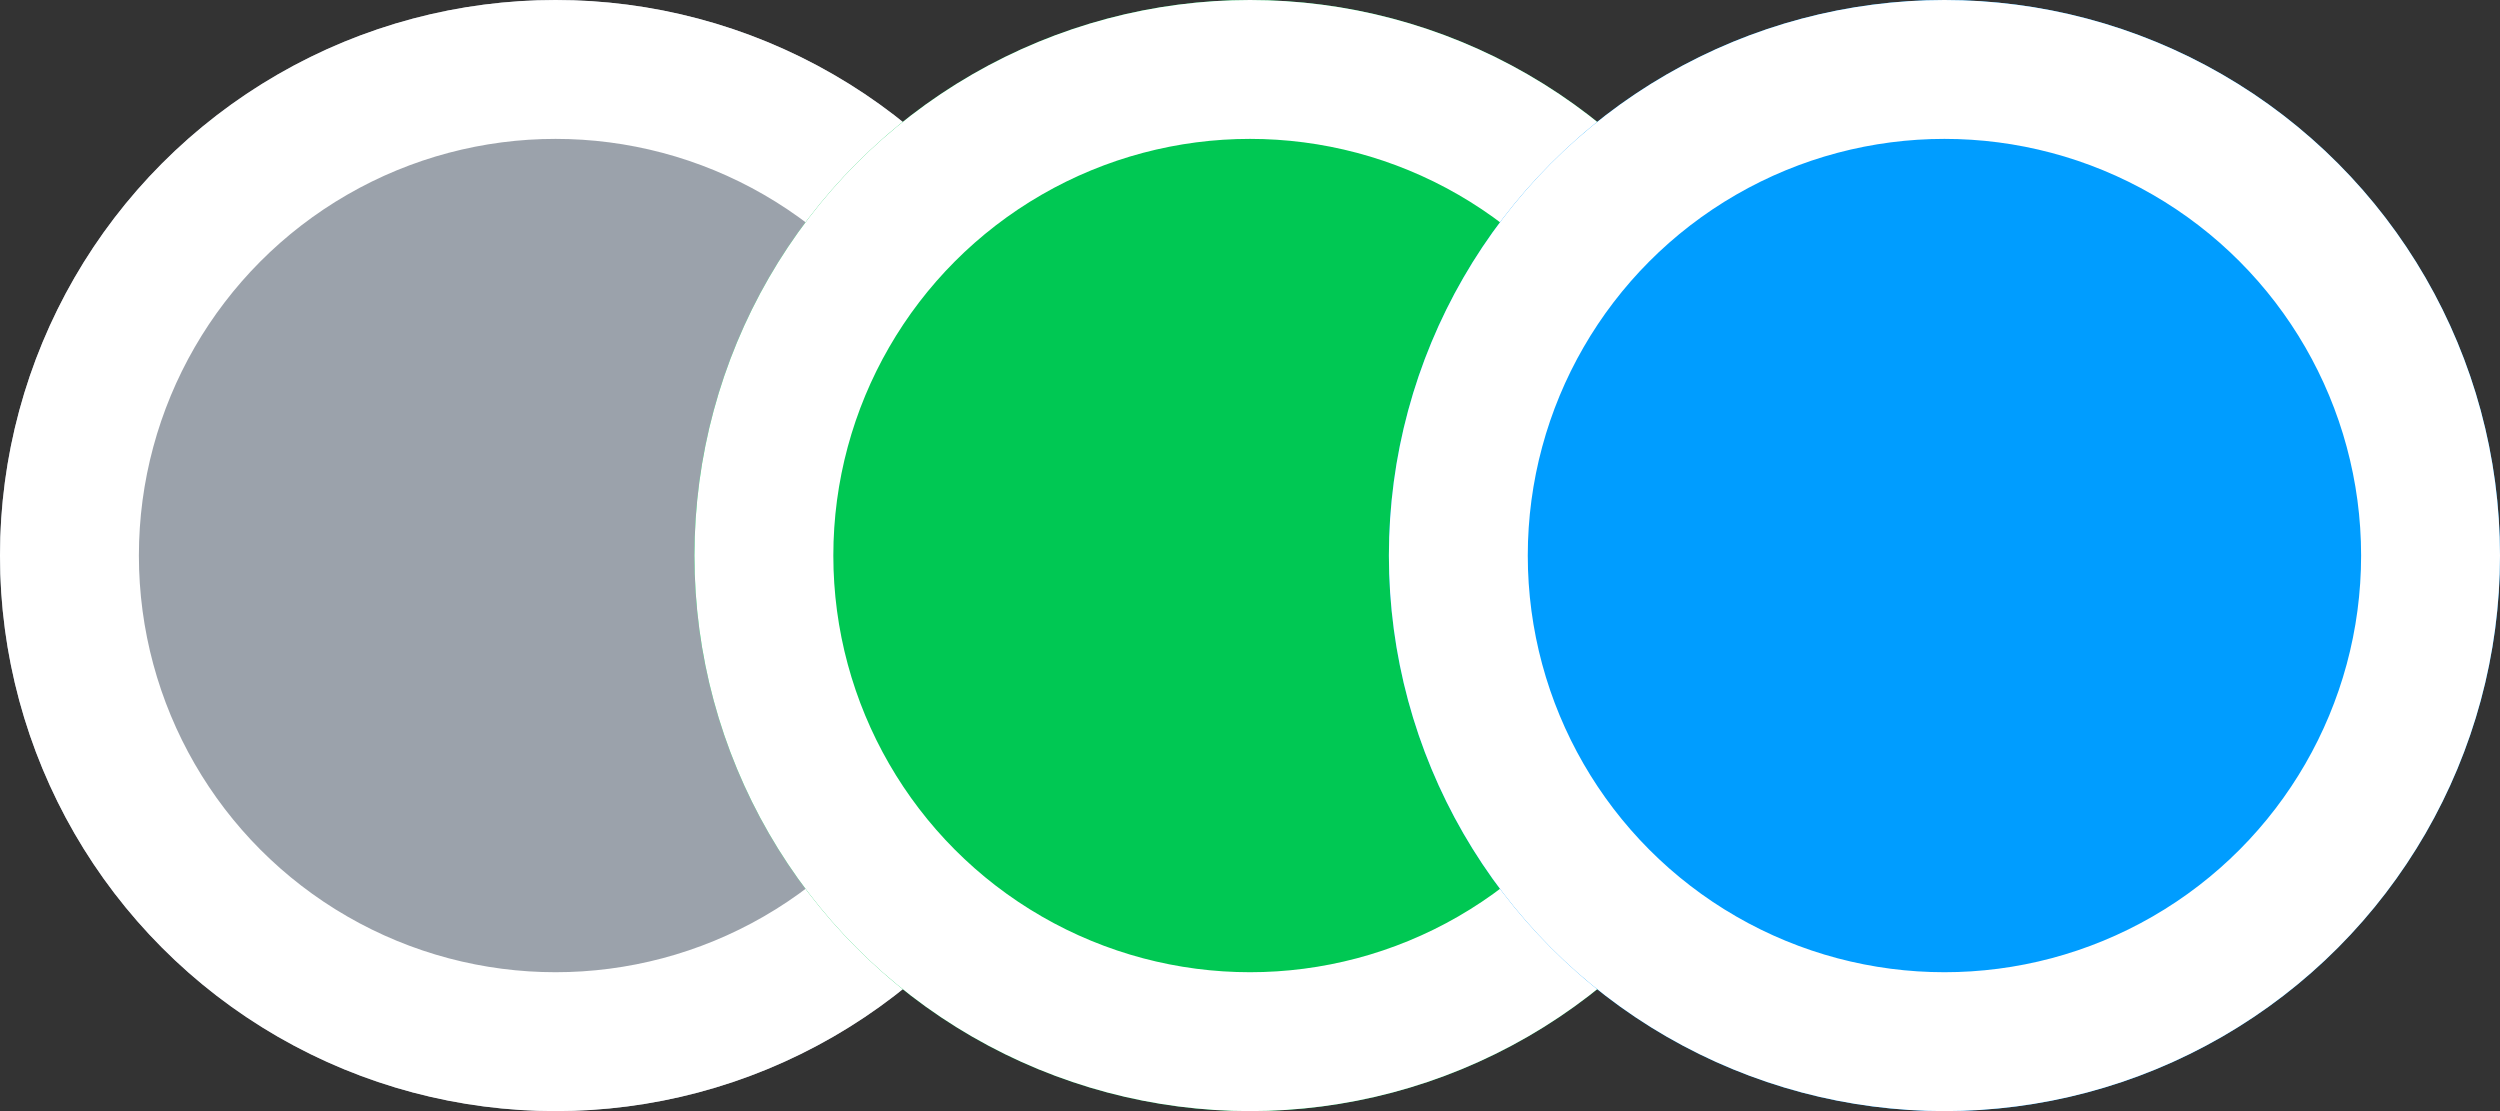 <svg xmlns="http://www.w3.org/2000/svg" width="36" height="16" viewBox="0 0 36 16">
  <rect x="0" y="0" width="36" height="16" fill="#333333" stroke="none"/>
  <g id="Group_90714" data-name="Group 90714" transform="translate(17477 16437)">
    <g id="Ellipse_4352" data-name="Ellipse 4352" transform="translate(-17477 -16437)" fill="#9ba2ab" stroke="#fff" stroke-width="2">
      <circle cx="8" cy="8" r="8" stroke="none"/>
      <circle cx="8" cy="8" r="7" fill="none"/>
    </g>
    <g id="Ellipse_4353" data-name="Ellipse 4353" transform="translate(-17467 -16437)" fill="#00c853" stroke="#fff" stroke-width="2">
      <circle cx="8" cy="8" r="8" stroke="none"/>
      <circle cx="8" cy="8" r="7" fill="none"/>
    </g>
    <g id="Ellipse_4354" data-name="Ellipse 4354" transform="translate(-17457 -16437)" fill="#009dff" stroke="#fff" stroke-width="2">
      <circle cx="8" cy="8" r="8" stroke="none"/>
      <circle cx="8" cy="8" r="7" fill="none"/>
    </g>
  </g>
</svg>
